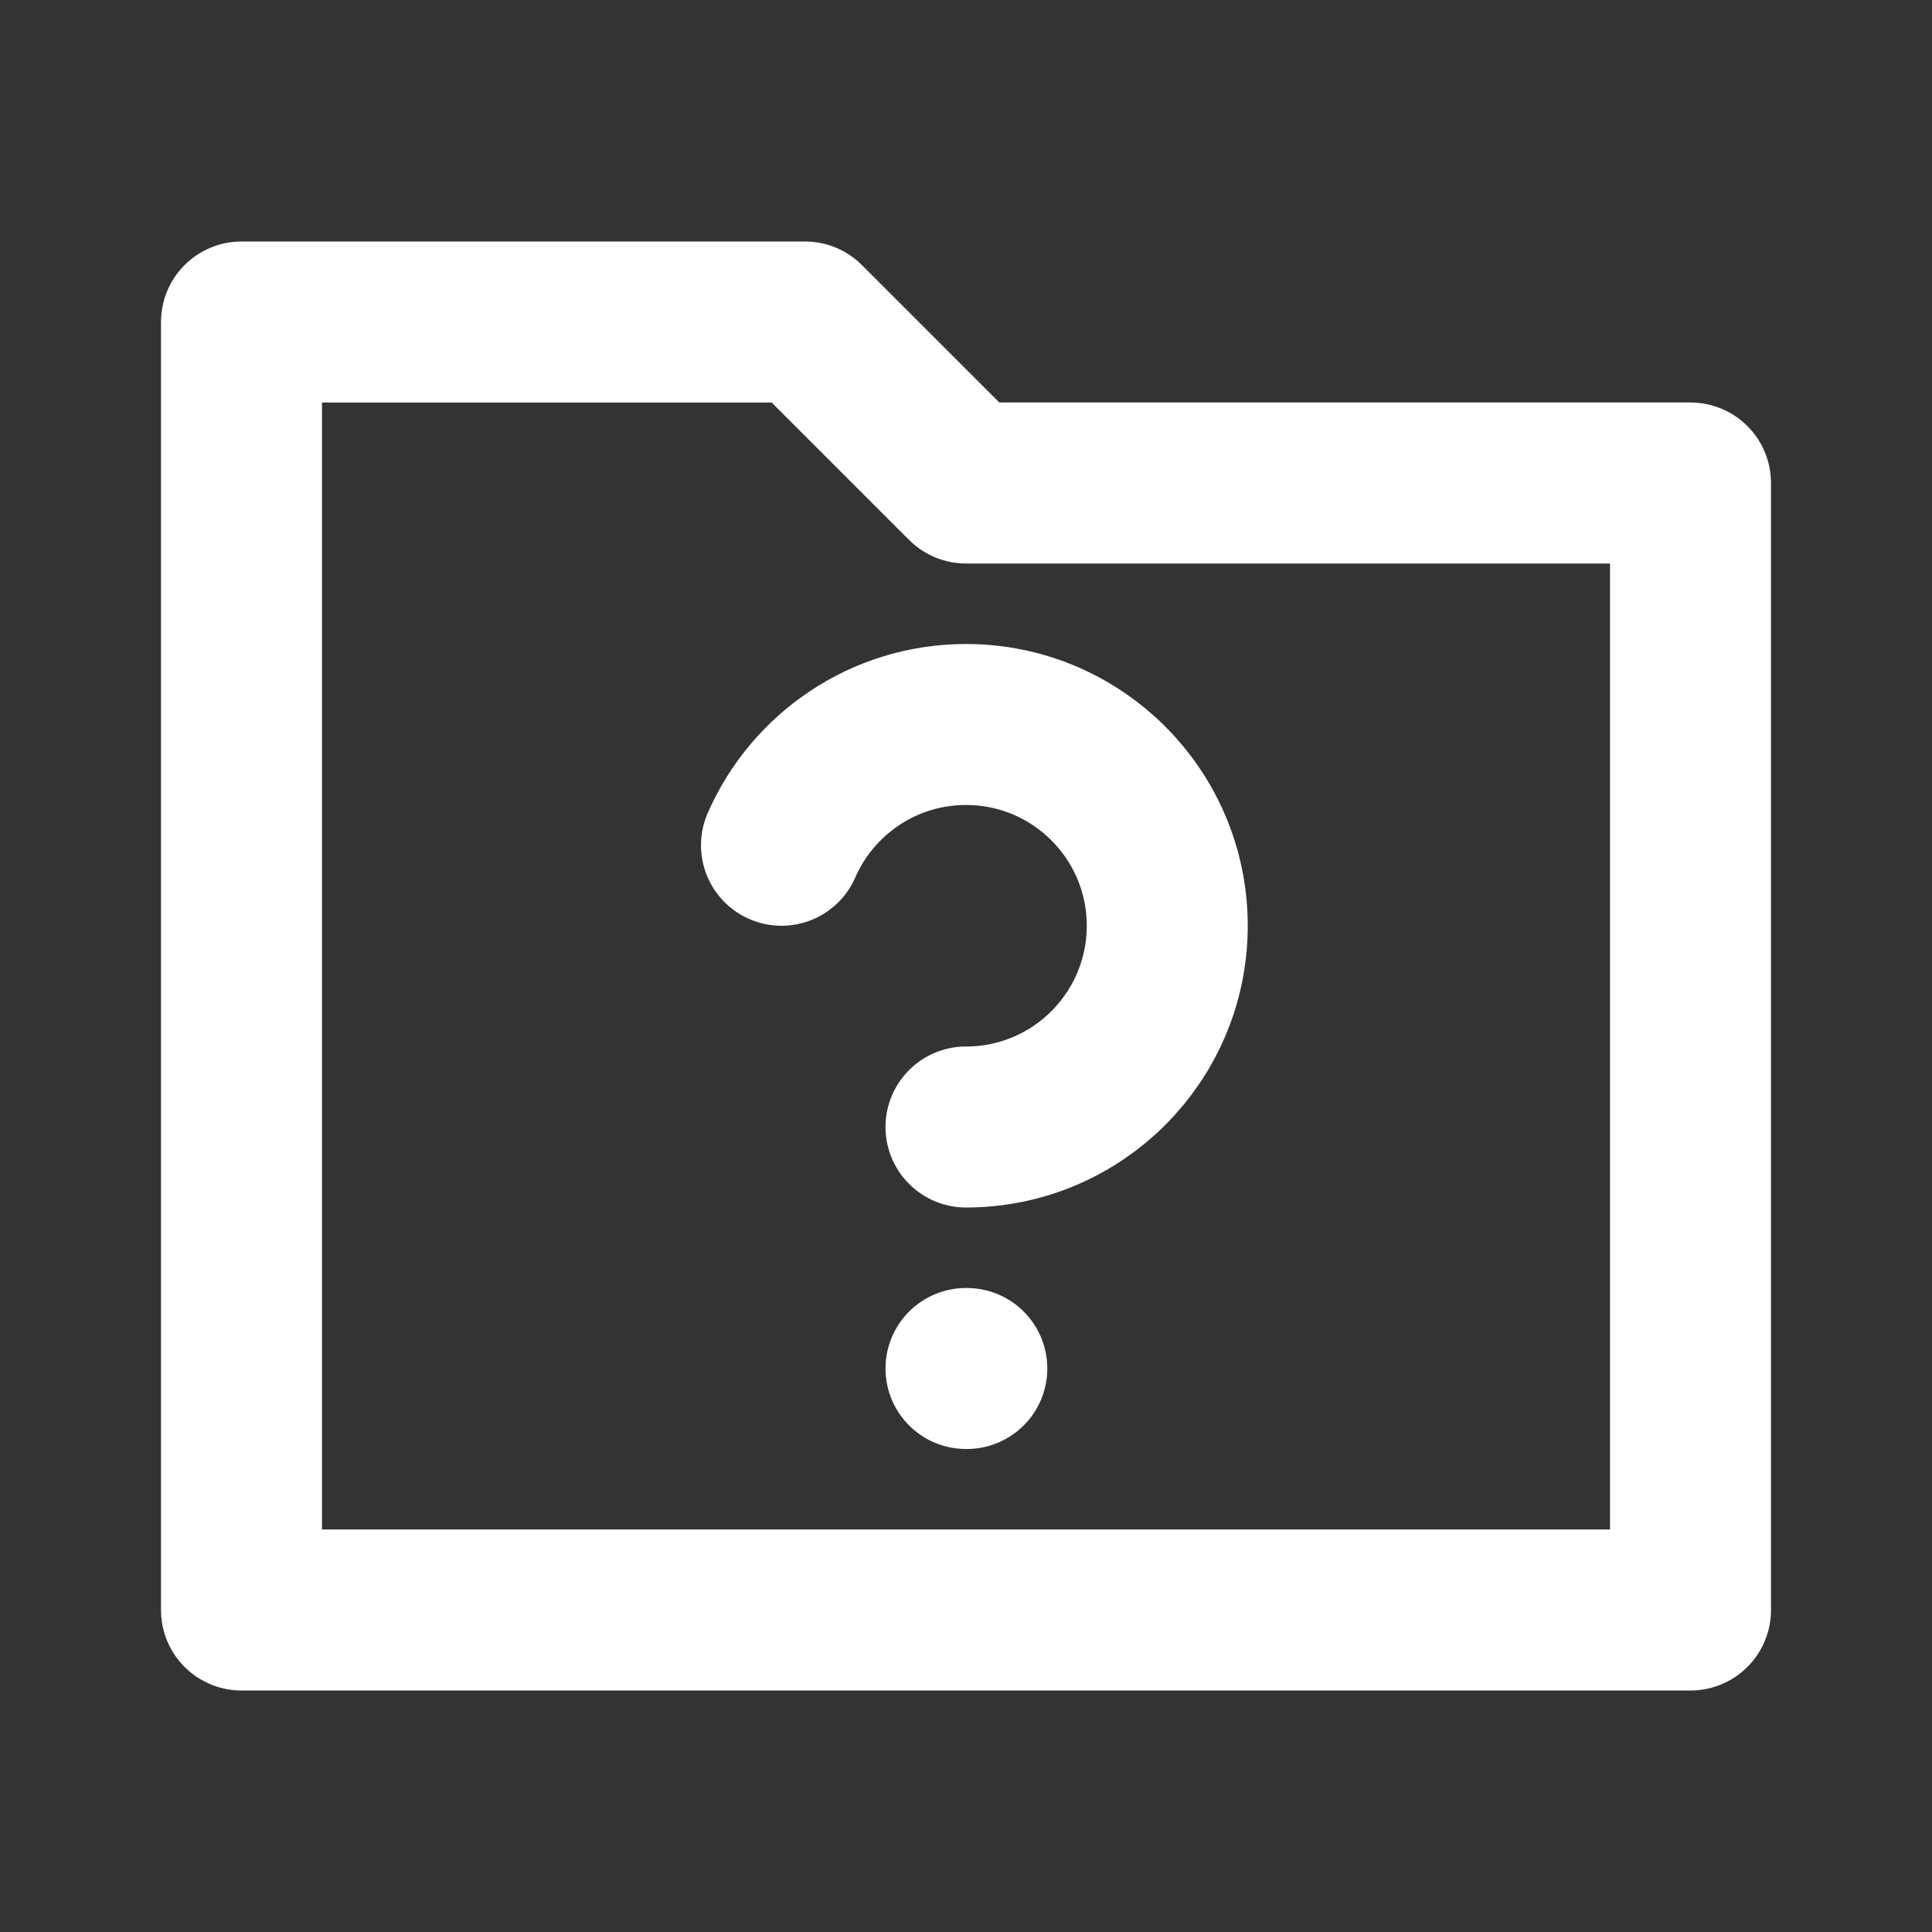 <svg width="24" height="24" viewBox="0 0 24 24" fill="none" xmlns="http://www.w3.org/2000/svg">
<rect x="0" y="0" width="24" height="24" fill="#333333" stroke="none"/>
<path d="M10 4H3V20H21V6H12L10 4Z" stroke="white" stroke-width="2" stroke-linecap="round" stroke-linejoin="round"/>
<path d="M12 17H12.01" stroke="white" stroke-width="2" stroke-linecap="round" stroke-linejoin="round"/>
<path d="M12 14C13.381 14 14.5 12.881 14.5 11.5C14.5 10.119 13.381 9 12 9C10.975 9 10.094 9.617 9.708 10.5" stroke="white" stroke-width="2" stroke-linecap="round" stroke-linejoin="round"/>
</svg>
